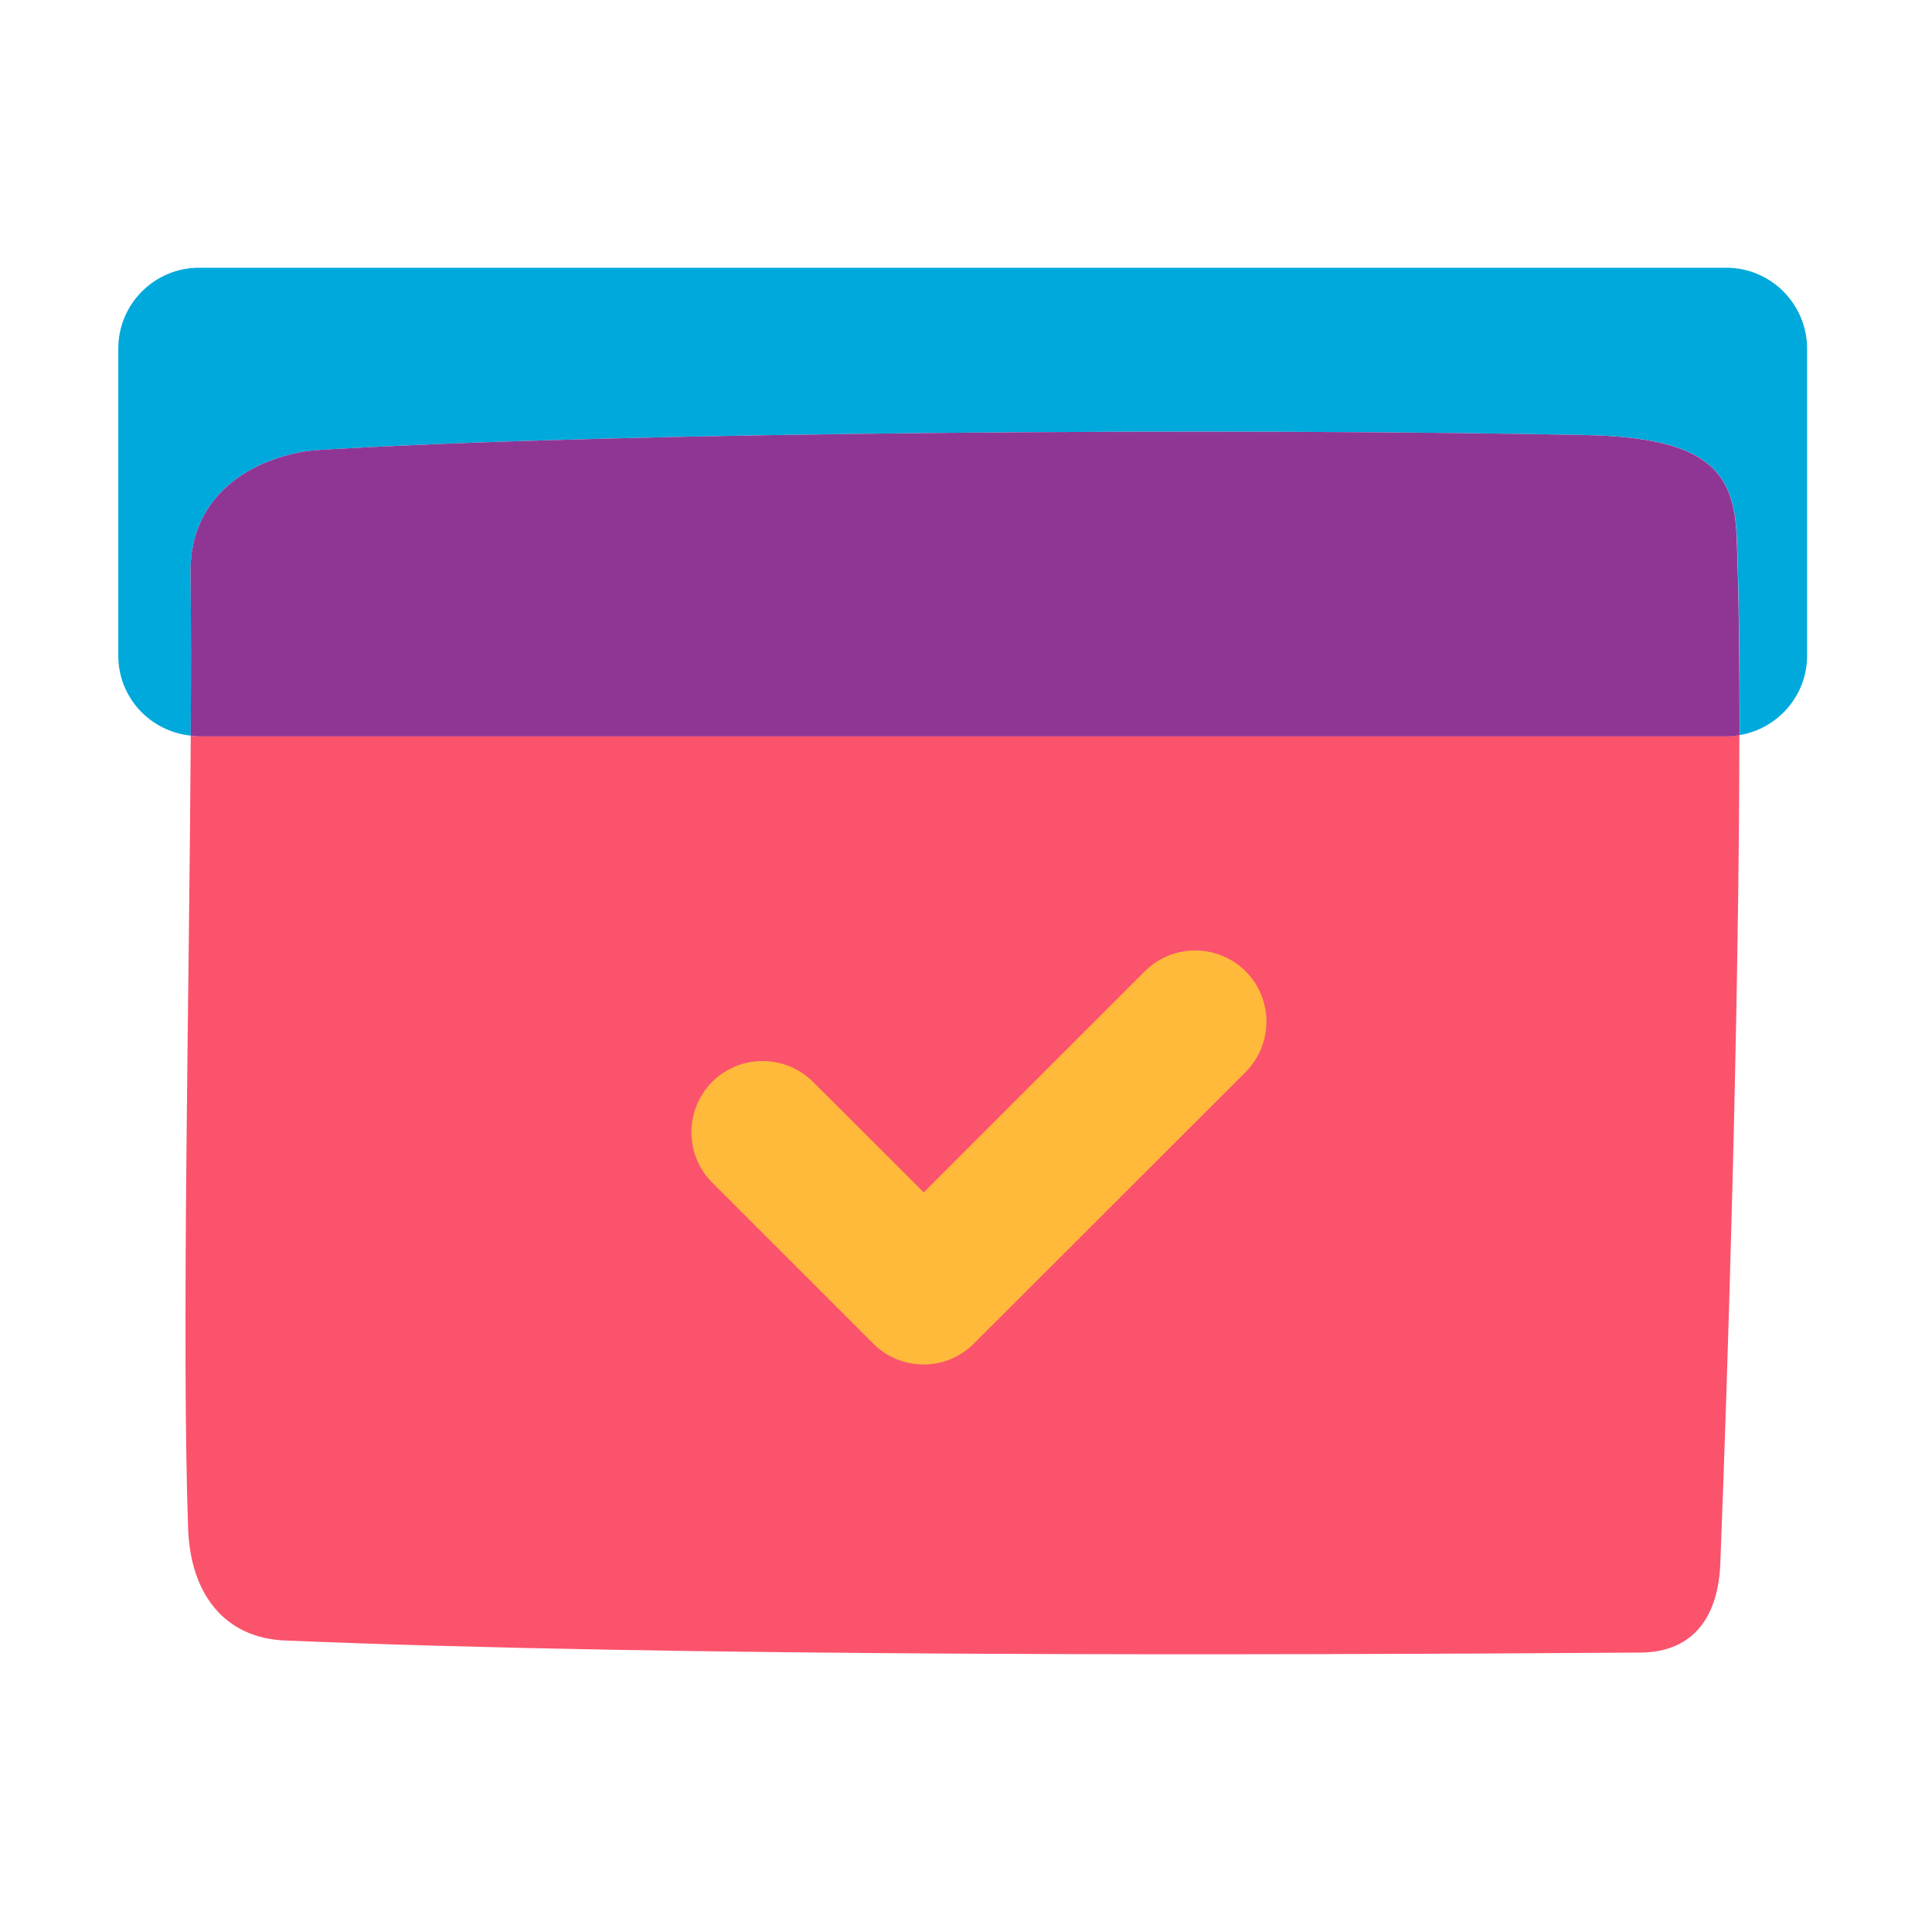<?xml version="1.0" standalone="no"?><!DOCTYPE svg PUBLIC "-//W3C//DTD SVG 1.1//EN" "http://www.w3.org/Graphics/SVG/1.1/DTD/svg11.dtd"><svg class="icon" width="200px" height="200.00px" viewBox="0 0 1024 1024" version="1.1" xmlns="http://www.w3.org/2000/svg"><path d="M105.5 390.3c-1.5 0-2.9-0.3-4.4-0.4-0.8 138.4-4.9 319.8-1.4 420.2 1.2 34.7 19.3 58.1 51.4 59.4 208.3 8.7 513.3 7.8 718.4 6.4 28.8-0.2 41.3-20 42.3-47.3 3.9-98.4 10-293.6 10.1-439.1-2.3 0.4-4.7 0.7-7.1 0.7H105.5z" fill="#FB536C" /><path d="M914.9 141.9H105.5c-23.6 0-42.8 19.2-42.8 42.8v162.9c0 22.1 16.9 40.1 38.4 42.3 0.2-31.4 0.2-60.7-0.1-86.2-0.6-48.8 44.5-63.8 67.8-65.2 162.9-9.9 492-11.6 672.1-7.9 65 1.3 78.4 19.8 79.7 54.7 1.1 29.2 1.5 64.9 1.5 104.3 20.2-3.4 35.7-20.9 35.7-42.1V184.7c-0.1-23.6-19.2-42.8-42.9-42.8z" fill="#00A9DC" /><path d="M840.9 230.6c-180.1-3.7-509.2-2-672.1 7.9-23.3 1.4-68.4 16.4-67.8 65.2 0.3 25.5 0.3 54.8 0.1 86.2 1.5 0.2 2.9 0.4 4.4 0.4h809.4c2.4 0 4.8-0.3 7.1-0.7 0-39.4-0.4-75.2-1.5-104.3-1.2-34.9-14.6-53.3-79.6-54.7z" fill="#8F3694" /><path d="M489.5 723.2c-9.7 0-19.3-3.7-26.7-11.1l-85.3-85.3c-14.7-14.7-14.7-38.6 0-53.4 14.7-14.7 38.6-14.7 53.4 0l58.7 58.6 117.2-117.2c14.7-14.7 38.6-14.7 53.4 0 14.7 14.7 14.7 38.6 0 53.4l-144 143.9c-7.4 7.4-17 11.1-26.7 11.1z" fill="#FFBA3B" /></svg>
